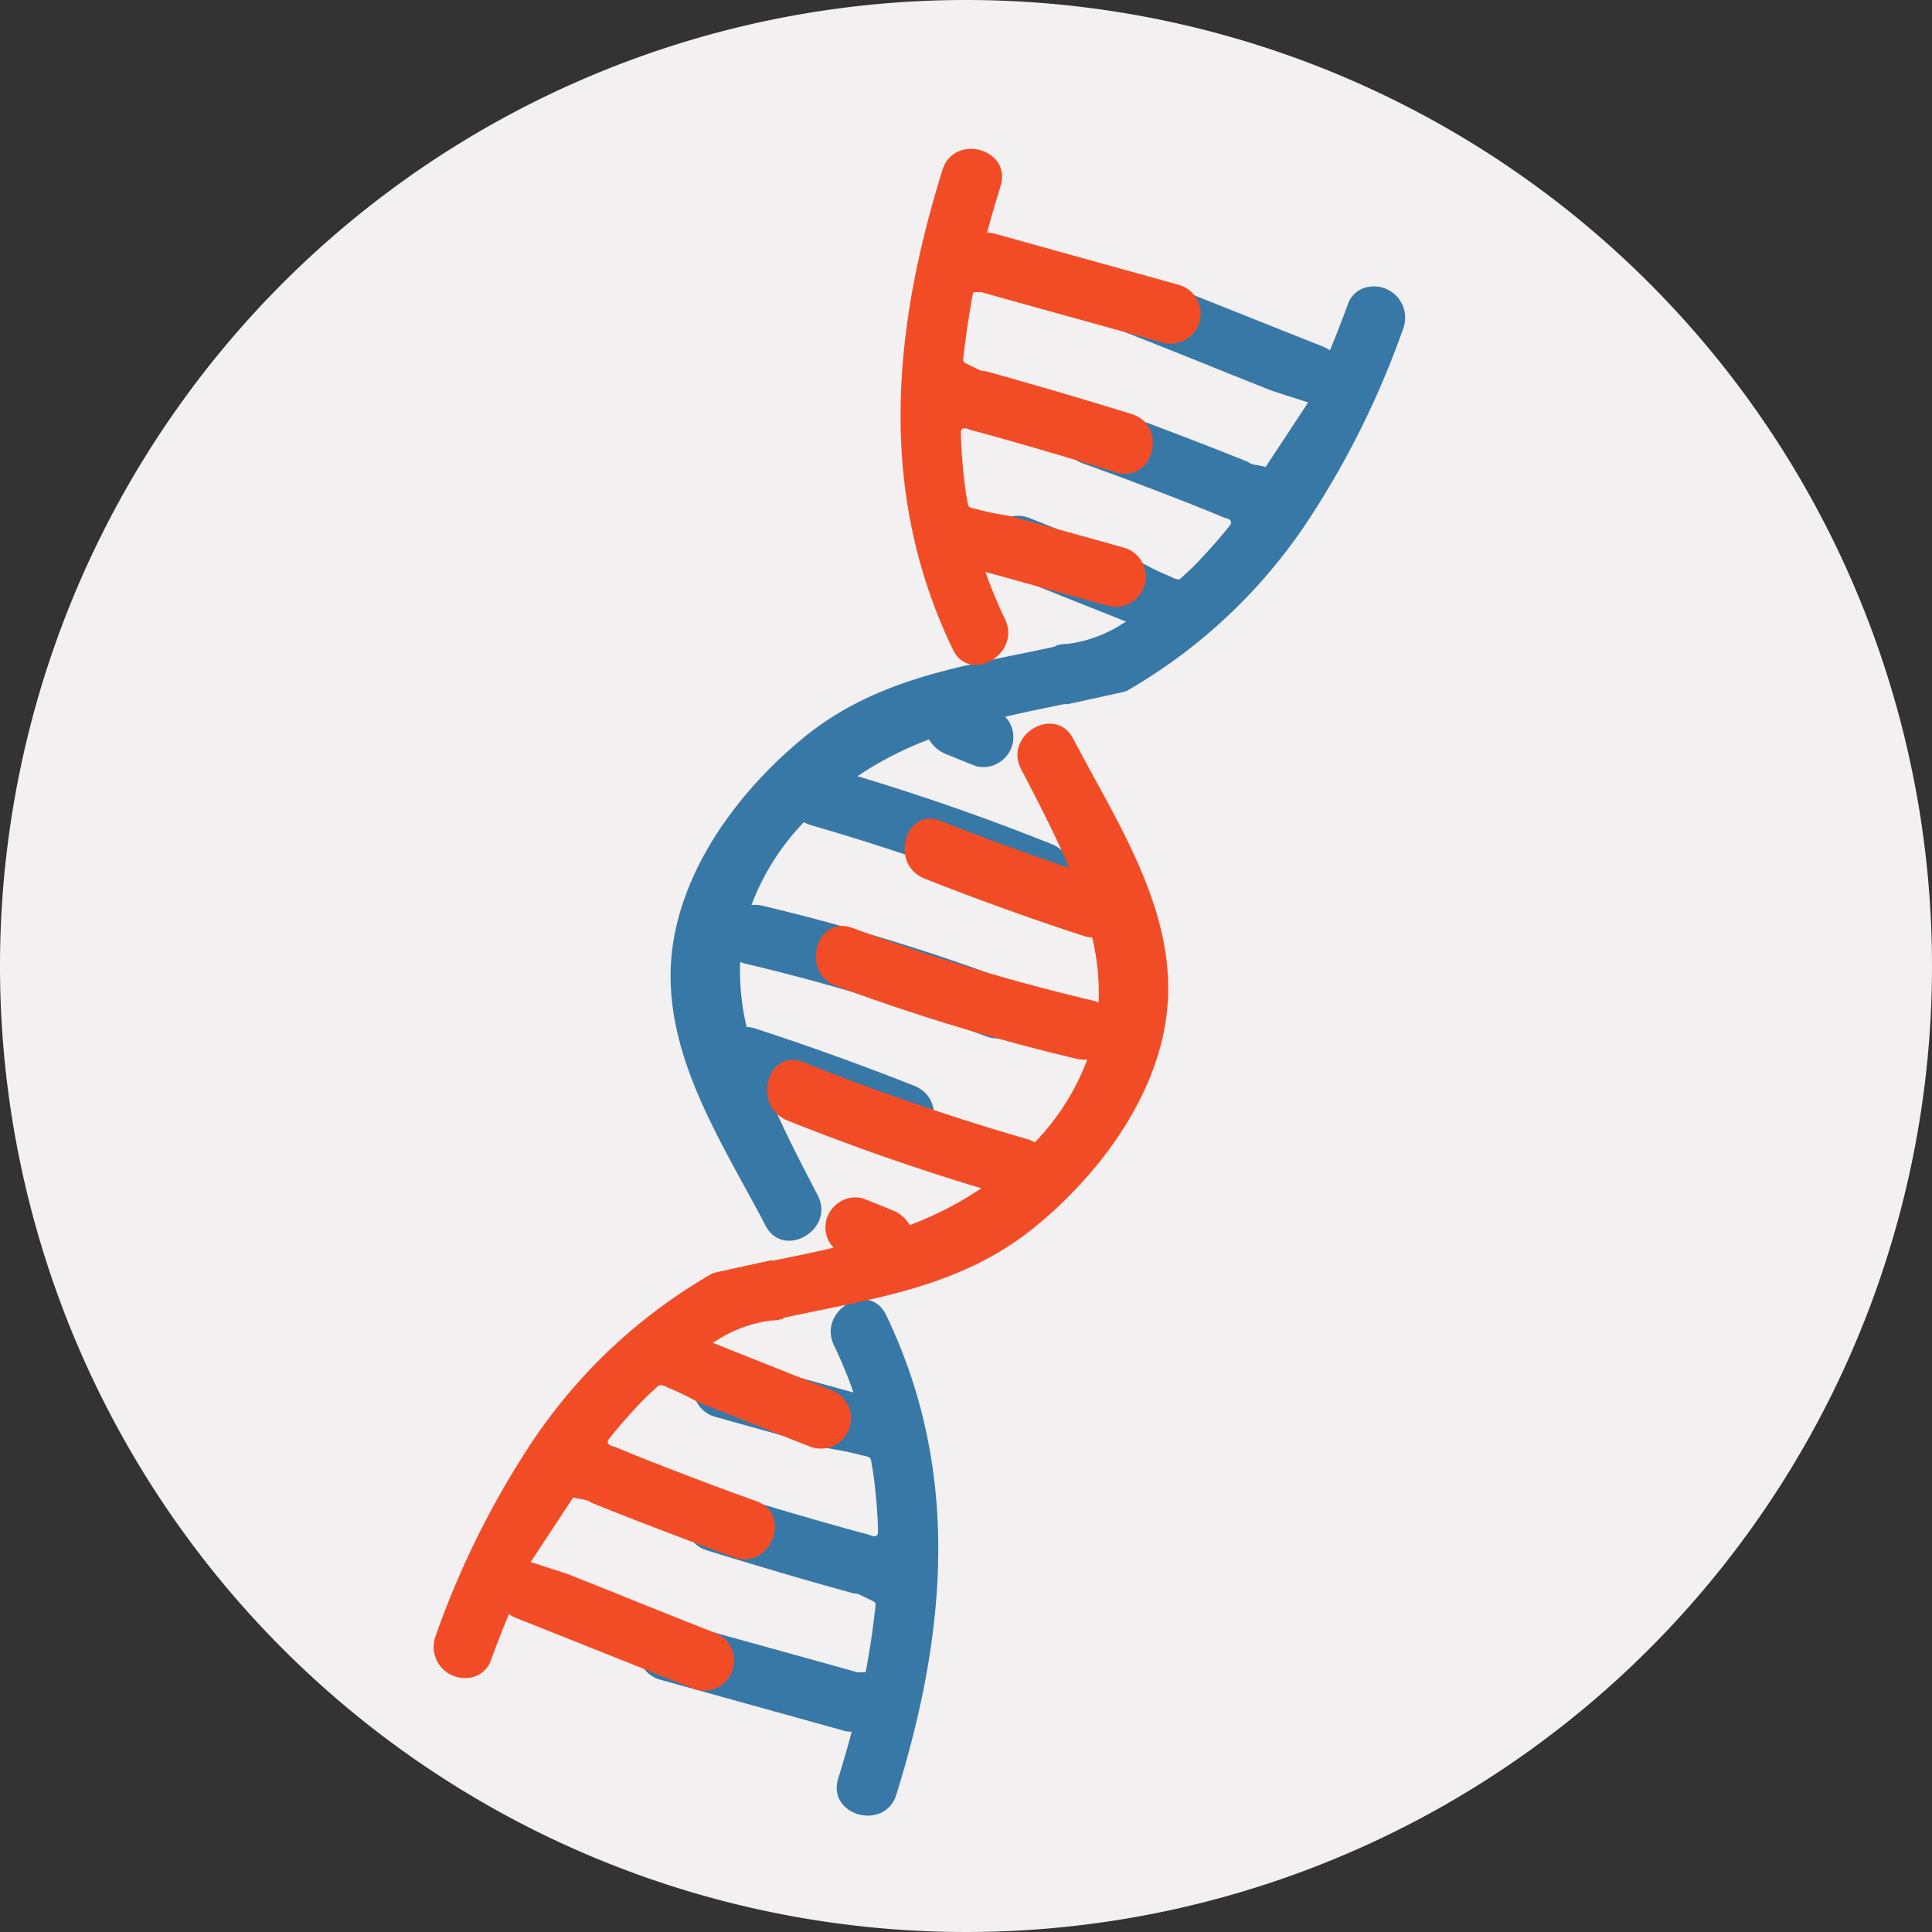 <svg id="biology" xmlns="http://www.w3.org/2000/svg" width="96" height="96" viewBox="0 0 96 96">
  <rect x="0" y="0" width="96" height="96" fill="#333333" stroke="none"/>
  <path id="Path_265" data-name="Path 265" d="M48,0A48,48,0,1,1,0,48,48,48,0,0,1,48,0Z" fill="#f2f0f0"/>
  <g id="Group_24" data-name="Group 24" transform="translate(-194 -682)">
    <path id="Path_261" data-name="Path 261" d="M238.54,771.17c-.57,1.84-3.46,1.05-2.89-.8.24-.77.47-1.55.67-2.32a1.634,1.634,0,0,1-.42-.06c-3.05-.85-6.09-1.69-9.14-2.54a1.489,1.489,0,0,1,.79-2.87l1.443.4,2.033.564,2.031.563,2.03.564,1.014.282c.159.045.317.087.474.139.035.011.431,0,.431,0,.076-.3.116-.61.168-.913s.1-.606.146-.911c.027-.2.053-.4.079-.592.021-.172.042-.345.062-.518a3.506,3.506,0,0,0,.045-.434c0-.127-.123-.162-.221-.21l-.468-.228a1.241,1.241,0,0,0-.22-.091c-.075-.021-.148-.011-.223-.032q-1.206-.332-2.409-.678-2.425-.7-4.835-1.447c-1.84-.58-1.05-3.47.8-2.89q2.489.775,5,1.49.627.178,1.255.353l.6.166a3.392,3.392,0,0,1,.441.123c.1.041.249.093.341.012.073-.063.062-.188.06-.274,0-.173-.01-.347-.019-.52-.021-.437-.055-.874-.1-1.31-.048-.474-.1-.947-.191-1.415-.019-.1-.02-.283-.115-.351a1.113,1.113,0,0,0-.339-.1q-.5-.133-1-.23c-.168-.033-.336-.062-.505-.088a7.045,7.045,0,0,1-.8-.206c-.419-.115-.838-.233-1.258-.347-1.28-.36-2.56-.71-3.83-1.07a1.5,1.5,0,0,1,.79-2.89c2.04.56,4.07,1.13,6.11,1.69.01,0,.03.01.04.01a23.578,23.578,0,0,0-.97-2.34c-.83-1.73,1.75-3.25,2.59-1.51C241.75,755.08,241.05,763.11,238.54,771.17Z" fill="#3878a6"/>
    <path id="Path_262" data-name="Path 262" d="M259,702c-.31-.11-1.64-.52-1.94-.64-.65-.26-1.31-.52-1.96-.78s-1.3-.53-1.96-.79l-1.95-.78c-.47-.18-.93-.37-1.4-.55a1.488,1.488,0,0,1,1.11-2.76c.74.3,1.49.59,2.23.89,2.19.87,4.38,1.75,6.58,2.62a1.81,1.81,0,0,1,.37.2c.31-.73.6-1.49.88-2.25a1.3,1.3,0,0,1,1.07-.91,1.552,1.552,0,0,1,1.71,2.03,43.748,43.748,0,0,1-4.53,9.26,26.812,26.812,0,0,1-9.24,8.8,2.678,2.678,0,0,1-.27.07c-.72.16-1.99.44-2.7.59-.01-.01-.02-.01-.03-.03-1.02.21-2.04.41-3.03.65a1.088,1.088,0,0,1,.21.26,1.463,1.463,0,0,1,.15,1.14,1.5,1.5,0,0,1-.69.89,1.427,1.427,0,0,1-1.14.15c-.45-.18-.91-.36-1.36-.55a1.72,1.72,0,0,1-.89-.68.405.405,0,0,1-.05-.09,16.9,16.9,0,0,0-3.56,1.83q4.89,1.47,9.64,3.37c1.77.71.99,3.61-.8,2.89q-5.49-2.19-11.16-3.83a1.517,1.517,0,0,1-.34-.15,12.05,12.05,0,0,0-2.61,4.12,1.564,1.564,0,0,1,.52.03,101.466,101.466,0,0,1,11.95,3.61c1.8.66,1.01,3.56-.8,2.89a101.453,101.453,0,0,0-11.95-3.61,1.843,1.843,0,0,1-.28-.09,11.9,11.9,0,0,0,.32,3.23,1.534,1.534,0,0,1,.41.07q3.99,1.3,7.91,2.85c1.77.69.99,3.57-.79,2.87q-3.165-1.245-6.39-2.34c.67,1.6,1.52,3.24,2.39,4.91.89,1.71-1.7,3.22-2.59,1.51-2.18-4.18-5.17-8.58-4.66-13.52.45-4.25,3.39-8.16,6.63-10.79,3.64-2.94,7.95-3.5,12.28-4.43a.01.01,0,0,0,.01-.01l.16-.03c-.02,0-.03-.01-.05-.01A1.411,1.411,0,0,1,247,714a6.534,6.534,0,0,0,2.64-.92c.11-.07.22-.13.31-.19-.01-.01-.03-.01-.04-.02-1.4-.56-2.79-1.11-4.19-1.67-.57-.23-1.13-.45-1.7-.68a1.5,1.5,0,0,1,1.13-2.78c1.22.48,2.45.98,3.69,1.47.4.16.81.32,1.21.48a7.348,7.348,0,0,1,.77.32l.45.24c.31.15.62.29.94.42a.932.932,0,0,0,.33.12c.11.01.22-.14.3-.21a12.037,12.037,0,0,0,1.01-1.01c.08-.08.15-.16.23-.25.22-.24.43-.48.64-.73.11-.13.22-.27.33-.4.05-.07.14-.16.12-.26-.03-.12-.18-.17-.28-.19-.15-.04-.28-.12-.43-.17-.19-.08-.38-.16-.58-.24-.4-.16-.8-.32-1.21-.48-.9-.35-1.79-.69-2.69-1.03-.73-.27-1.46-.54-2.19-.8-1.82-.66-.7-3.44,1.12-2.79q2.37.87,4.72,1.78c.78.3,1.55.61,2.33.92.07.03.12.08.2.11a1.536,1.536,0,0,0,.23.06c.17.03.33.06.5.1" fill="#3878a6"/>
    <path id="Path_263" data-name="Path 263" d="M240.83,690.444c.57-1.84,3.46-1.05,2.89.8-.24.77-.47,1.55-.67,2.32a1.634,1.634,0,0,1,.42.06c3.05.85,6.09,1.69,9.14,2.54a1.489,1.489,0,0,1-.79,2.87l-1.443-.4-2.033-.564-2.031-.563-2.03-.564-1.014-.283c-.158-.044-.317-.087-.473-.138-.035-.011-.432,0-.432,0-.076.3-.116.611-.167.913s-.105.607-.147.912q-.041.3-.078.592c-.022.172-.043.345-.063.517a3.545,3.545,0,0,0-.045.435c0,.127.123.161.222.209l.467.229a1.412,1.412,0,0,0,.22.091c.075.021.148.011.223.031q1.206.333,2.409.679,2.426.7,4.835,1.447c1.84.58,1.05,3.47-.8,2.89q-2.488-.775-4.994-1.49-.627-.179-1.256-.353l-.6-.166a3.49,3.49,0,0,1-.44-.123c-.1-.041-.25-.093-.342-.012-.073.063-.062.188-.06.274,0,.173.01.347.019.52.021.437.055.874.1,1.31.048.473.1.947.191,1.415.019.1.02.283.115.351a1.127,1.127,0,0,0,.339.1c.33.089.664.167,1,.231.168.032.336.062.506.088a7.234,7.234,0,0,1,.8.2l1.258.348c1.28.36,2.56.71,3.83,1.07a1.5,1.5,0,0,1-.79,2.89c-2.04-.56-4.07-1.13-6.11-1.69-.01,0-.03-.01-.04-.01a23.571,23.571,0,0,0,.97,2.34c.83,1.73-1.75,3.25-2.59,1.51C237.62,706.534,238.32,698.5,240.83,690.444Z" fill="#f24c27"/>
    <path id="Path_264" data-name="Path 264" d="M220.37,759.614c.31.11,1.64.52,1.94.64.65.26,1.31.52,1.96.78s1.3.53,1.96.79l1.95.78c.47.18.93.37,1.4.55a1.488,1.488,0,0,1-1.11,2.76c-.74-.3-1.49-.59-2.23-.89-2.19-.87-4.38-1.75-6.58-2.62a1.807,1.807,0,0,1-.37-.2c-.31.73-.6,1.49-.88,2.25a1.3,1.3,0,0,1-1.07.91,1.552,1.552,0,0,1-1.71-2.03,43.749,43.749,0,0,1,4.53-9.26,26.812,26.812,0,0,1,9.24-8.8,2.7,2.7,0,0,1,.27-.07c.72-.16,1.99-.44,2.7-.59.01.01.02.01.03.03,1.02-.21,2.04-.41,3.03-.65a1.089,1.089,0,0,1-.21-.26,1.463,1.463,0,0,1-.15-1.14,1.5,1.5,0,0,1,.69-.89,1.427,1.427,0,0,1,1.14-.15c.45.18.91.36,1.36.55a1.72,1.72,0,0,1,.89.68.405.405,0,0,1,.05.09,16.9,16.9,0,0,0,3.56-1.83q-4.89-1.47-9.64-3.37c-1.77-.71-.99-3.61.8-2.89q5.49,2.19,11.16,3.83a1.516,1.516,0,0,1,.34.15,12.05,12.05,0,0,0,2.61-4.12,1.562,1.562,0,0,1-.52-.03A101.477,101.477,0,0,1,235.56,731c-1.8-.66-1.01-3.56.8-2.89a101.466,101.466,0,0,0,11.95,3.61,1.842,1.842,0,0,1,.28.09,11.9,11.9,0,0,0-.32-3.23,1.532,1.532,0,0,1-.41-.07q-3.99-1.3-7.91-2.85c-1.77-.69-.99-3.57.79-2.87q3.165,1.245,6.39,2.34c-.67-1.6-1.52-3.24-2.39-4.91-.89-1.71,1.7-3.22,2.59-1.51,2.18,4.18,5.17,8.58,4.66,13.52-.45,4.25-3.39,8.16-6.63,10.79-3.64,2.94-7.95,3.5-12.28,4.43a.01.01,0,0,0-.01.01l-.16.03c.02,0,.03.01.05.01a1.412,1.412,0,0,1-.59.11,6.534,6.534,0,0,0-2.64.92c-.11.07-.22.13-.31.19.01.01.03.01.04.02,1.4.56,2.79,1.11,4.19,1.67.57.23,1.13.45,1.7.68a1.5,1.5,0,0,1-1.13,2.78c-1.22-.48-2.45-.98-3.69-1.47-.4-.16-.81-.32-1.21-.48a7.36,7.36,0,0,1-.77-.32l-.45-.24c-.31-.15-.62-.29-.94-.42a.934.934,0,0,0-.33-.12c-.11-.01-.22.14-.3.21a12.026,12.026,0,0,0-1.01,1.01c-.08.08-.15.16-.23.25-.22.24-.43.48-.64.73-.11.13-.22.27-.33.4-.05.07-.14.16-.12.26.03.12.18.17.28.19.15.04.28.12.43.17.19.08.38.16.58.24.4.16.8.32,1.21.48.9.35,1.79.69,2.69,1.03.73.27,1.46.54,2.19.8,1.82.66.7,3.44-1.12,2.79q-2.37-.87-4.72-1.78c-.78-.3-1.55-.61-2.33-.92-.07-.03-.12-.08-.2-.11a1.552,1.552,0,0,0-.23-.06c-.17-.03-.33-.06-.5-.1" fill="#f24c27"/>
  </g>
</svg>
